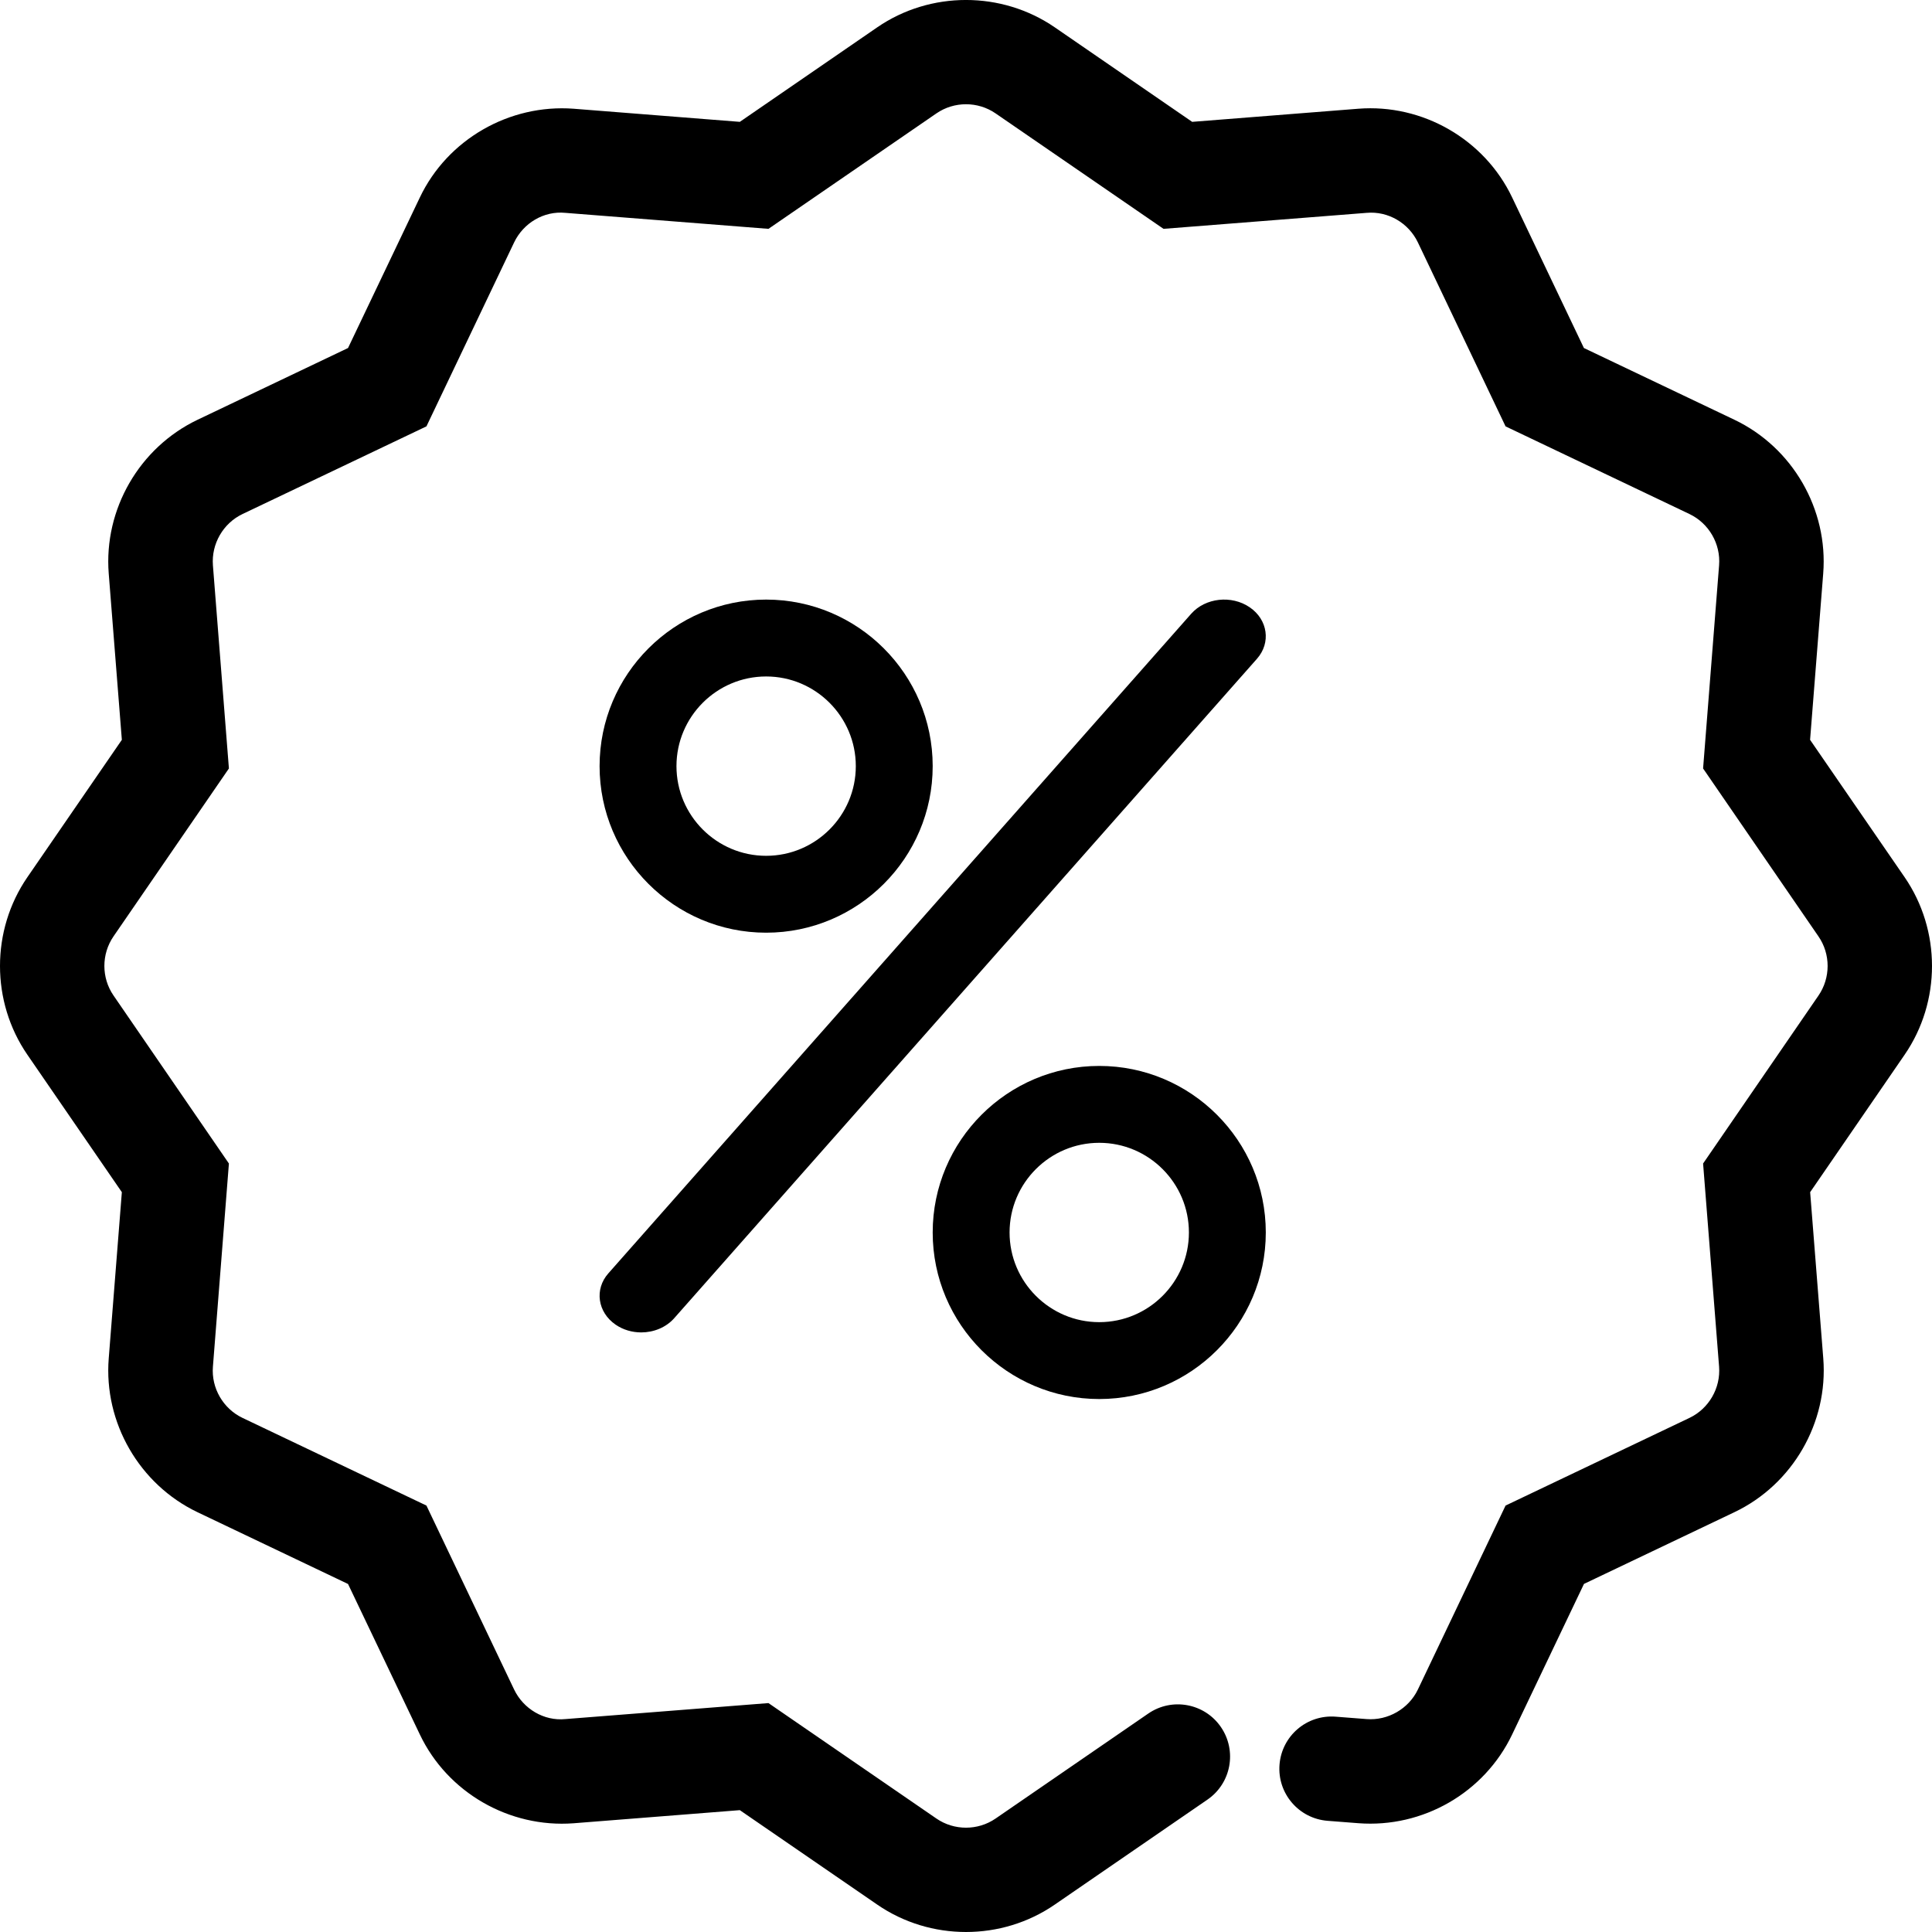 <?xml version="1.0" encoding="UTF-8"?>
<svg width="29px" height="29px" viewBox="0 0 29 29" version="1.1" xmlns="http://www.w3.org/2000/svg" xmlns:xlink="http://www.w3.org/1999/xlink">
    <title>9EEAD2F2-40D8-4EB0-BBFB-AD7EAEEF78C9</title>
    <g id="Page-1" stroke="none" stroke-width="1" fill="none" fill-rule="evenodd">
        <g id="16.-Cart-screen" transform="translate(-35, -409)" fill="#000000" fill-rule="nonzero">
            <g id="noun_Coupon_1796132" transform="translate(35, 409)">
                <path d="M16.5,21 C17.878,21 19,19.879 19,18.5 C19,17.121 17.878,16 16.5,16 C15.122,16 14,17.121 14,18.5 C14,19.879 15.122,21 16.5,21 Z M16.5,17.154 C17.242,17.154 17.846,17.758 17.846,18.5 C17.846,19.242 17.242,19.846 16.5,19.846 C15.758,19.846 15.154,19.242 15.154,18.5 C15.154,17.758 15.758,17.154 16.5,17.154 Z" id="Shape"></path>
                <path d="M11.5,14 C12.878,14 14,12.879 14,11.5 C14,10.121 12.878,9 11.5,9 C10.122,9 9,10.121 9,11.5 C9,12.879 10.122,14 11.5,14 Z M11.5,10.154 C12.242,10.154 12.846,10.758 12.846,11.5 C12.846,12.242 12.242,12.846 11.5,12.846 C10.758,12.846 10.154,12.242 10.154,11.5 C10.154,10.758 10.758,10.154 11.5,10.154 Z" id="Shape"></path>
                <path d="M9.241,19.884 C9.355,19.962 9.49,20 9.625,20 C9.811,20 9.995,19.927 10.119,19.788 L18.868,9.888 C19.08,9.648 19.031,9.302 18.759,9.116 C18.486,8.929 18.093,8.973 17.881,9.212 L9.132,19.113 C8.92,19.352 8.969,19.697 9.241,19.884 Z" id="Path"></path>
                <path d="M27.17,11.105 L27.367,8.609 C27.443,7.645 26.908,6.718 26.035,6.301 L23.775,5.224 L22.698,2.964 C22.282,2.09 21.353,1.557 20.39,1.632 L17.895,1.829 L15.832,0.41 C15.035,-0.137 13.964,-0.137 13.168,0.41 L11.105,1.829 L8.61,1.632 C7.646,1.56 6.718,2.091 6.302,2.964 L5.224,5.224 L2.965,6.301 C2.092,6.718 1.556,7.645 1.632,8.609 L1.829,11.105 L0.411,13.167 C-0.137,13.964 -0.137,15.035 0.411,15.832 L1.829,17.895 L1.632,20.391 C1.556,21.354 2.092,22.282 2.965,22.699 L5.224,23.776 L6.302,26.035 C6.718,26.909 7.646,27.44 8.609,27.368 L11.105,27.171 L13.168,28.589 C13.566,28.863 14.033,29 14.5,29 C14.967,29 15.434,28.863 15.832,28.589 L18.124,27.013 C18.481,26.768 18.571,26.28 18.326,25.923 C18.081,25.566 17.592,25.476 17.236,25.721 L14.944,27.297 C14.678,27.48 14.322,27.48 14.056,27.297 L11.535,25.564 L8.486,25.804 C8.165,25.836 7.856,25.651 7.717,25.36 L6.401,22.599 L3.64,21.283 C3.349,21.144 3.17,20.835 3.196,20.514 L3.436,17.465 L1.704,14.943 C1.521,14.678 1.521,14.321 1.704,14.055 L3.436,11.535 L3.196,8.486 C3.171,8.164 3.349,7.855 3.64,7.716 L6.401,6.4 L7.717,3.639 C7.856,3.348 8.163,3.163 8.486,3.195 L11.535,3.435 L14.056,1.702 C14.322,1.519 14.678,1.519 14.944,1.702 L17.465,3.435 L20.514,3.195 C20.837,3.166 21.144,3.348 21.283,3.639 L22.599,6.4 L25.36,7.716 C25.651,7.855 25.83,8.164 25.804,8.486 L25.564,11.535 L27.296,14.056 C27.479,14.321 27.479,14.678 27.296,14.944 L25.564,17.465 L25.804,20.514 C25.829,20.835 25.651,21.144 25.36,21.283 L22.599,22.599 L21.283,25.36 C21.144,25.651 20.832,25.829 20.513,25.804 L20.049,25.768 C19.616,25.734 19.24,26.056 19.206,26.488 C19.172,26.92 19.495,27.297 19.927,27.331 L20.39,27.367 C21.359,27.441 22.282,26.908 22.698,26.035 L23.776,23.775 L26.035,22.698 C26.908,22.282 27.444,21.354 27.368,20.39 L27.171,17.895 L28.589,15.832 C29.137,15.035 29.137,13.964 28.589,13.167 L27.17,11.105 Z" id="Path"></path>
            </g>
        </g>
    </g>
</svg>